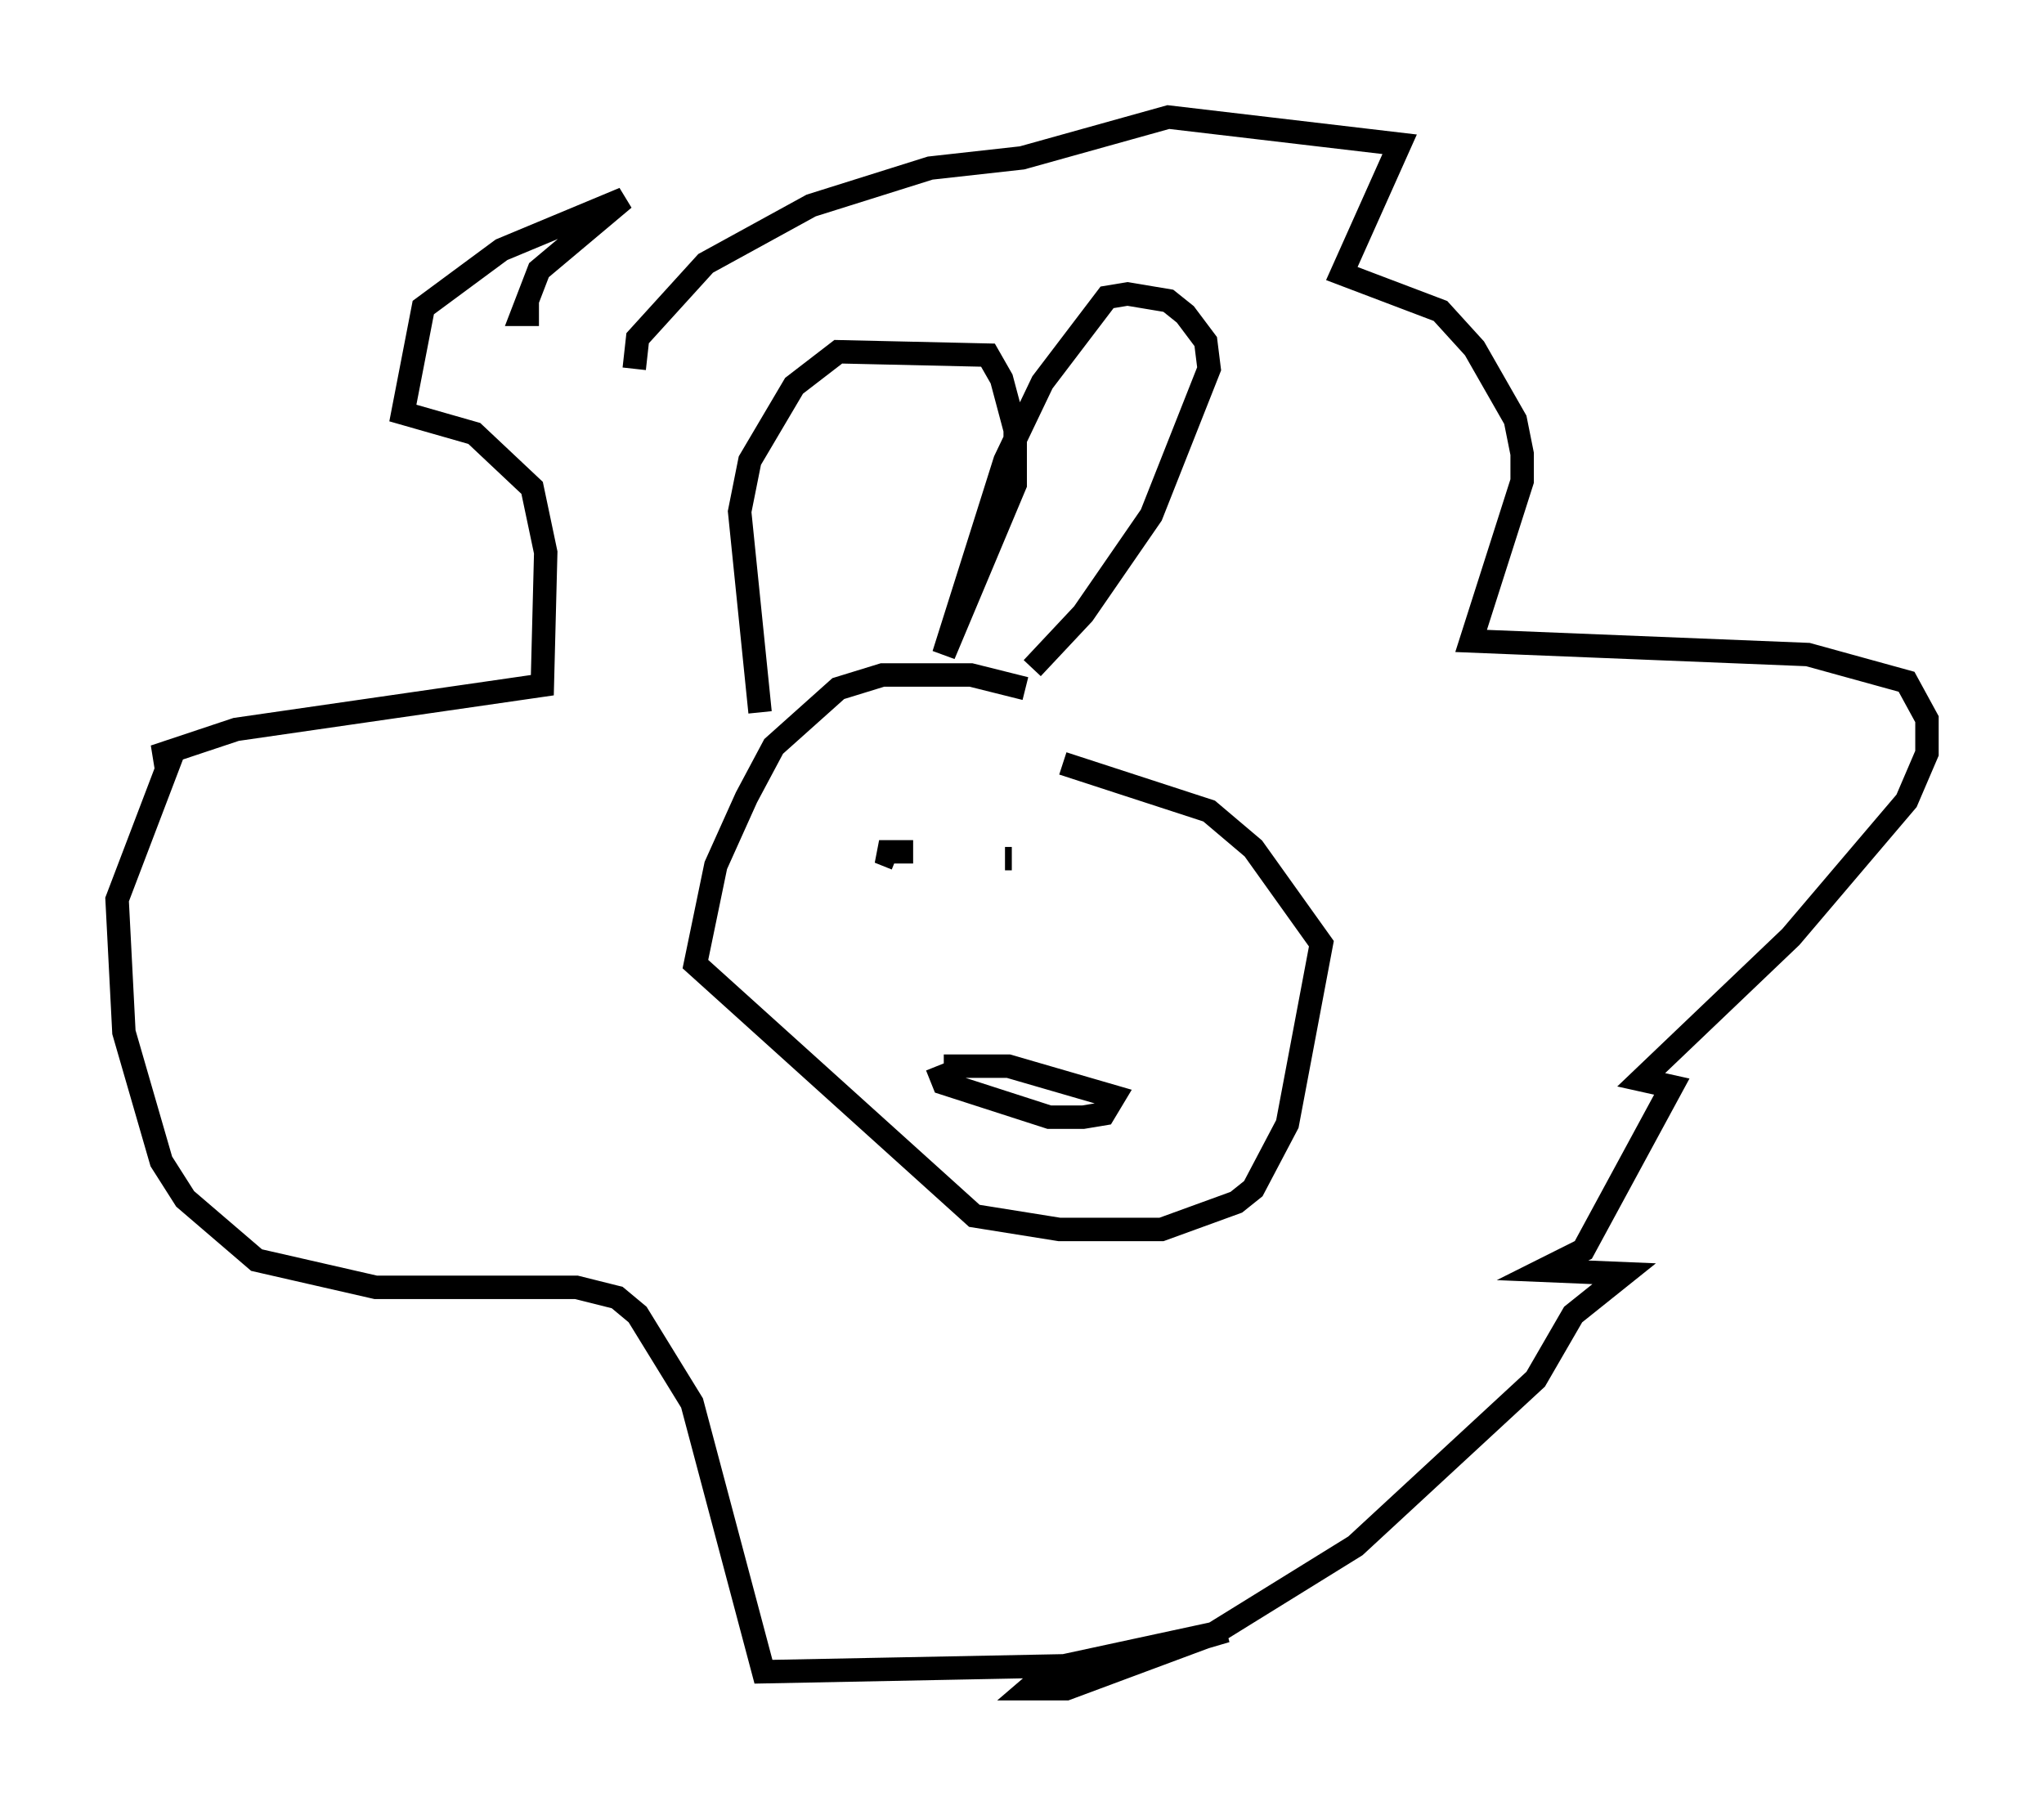 <?xml version="1.0" encoding="utf-8" ?>
<svg baseProfile="full" height="77.106" version="1.1" width="87.274" xmlns="http://www.w3.org/2000/svg" xmlns:ev="http://www.w3.org/2001/xml-events" xmlns:xlink="http://www.w3.org/1999/xlink"><defs /><rect fill="white" height="77.106" width="87.274" x="0" y="0" /><path d="M47.123, 31.581 m-3.341, -2.179 l-2.324, -0.581 -3.777, 0.0 l-1.888, 0.581 -2.76, 2.469 l-1.162, 2.179 -1.307, 2.905 l-0.872, 4.212 11.911, 10.749 l3.631, 0.581 4.358, 0.0 l3.196, -1.162 0.726, -0.581 l1.453, -2.76 1.453, -7.698 l-2.905, -4.067 -1.888, -1.598 l-6.246, -2.034 m-5.084, 12.927 l2.76, 0.0 4.503, 1.307 l-0.436, 0.726 -0.872, 0.145 l-1.453, 0.0 -4.503, -1.453 l-0.291, -0.726 m0.291, -8.715 l0.0, 0.0 m-2.034, -0.145 l-0.726, -0.291 1.453, 0.0 m3.922, 0.291 l0.291, 0.0 m-10.749, -6.246 l-0.872, -8.57 0.436, -2.179 l1.888, -3.196 1.888, -1.453 l6.391, 0.145 0.581, 1.017 l0.581, 2.179 0.0, 2.324 l-3.05, 7.263 2.615, -8.279 l1.598, -3.341 2.76, -3.631 l0.872, -0.145 1.743, 0.291 l0.726, 0.581 0.872, 1.162 l0.145, 1.162 -2.469, 6.246 l-2.905, 4.212 -2.179, 2.324 m-16.994, -12.782 l0.145, -1.307 2.905, -3.196 l4.503, -2.469 5.084, -1.598 l3.922, -0.436 6.246, -1.743 l9.877, 1.162 -2.469, 5.52 l4.212, 1.598 1.453, 1.598 l1.743, 3.05 0.291, 1.453 l0.0, 1.162 -2.179, 6.827 l14.38, 0.581 4.212, 1.162 l0.872, 1.598 0.0, 1.453 l-0.872, 2.034 -4.939, 5.81 l-6.391, 6.101 1.307, 0.291 l-3.777, 6.972 -1.743, 0.872 l3.486, 0.145 -2.179, 1.743 l-1.598, 2.76 -7.698, 7.117 l-6.101, 3.777 -6.246, 2.324 l-1.598, 0.0 1.017, -0.872 l7.408, -1.598 -4.939, 1.453 l-14.816, 0.291 -3.05, -11.475 l-2.324, -3.777 -0.872, -0.726 l-1.743, -0.436 -8.57, 0.0 l-5.084, -1.162 -3.05, -2.615 l-1.017, -1.598 -1.598, -5.52 l-0.291, -5.665 2.324, -6.101 l-0.726, 0.0 3.486, -1.162 l13.073, -1.888 0.145, -5.665 l-0.581, -2.76 -2.469, -2.324 l-3.05, -0.872 0.872, -4.503 l3.341, -2.469 5.229, -2.179 l-3.631, 3.05 -0.726, 1.888 l0.726, 0.0 " fill="none" stroke="black" stroke-width="1" /></svg>